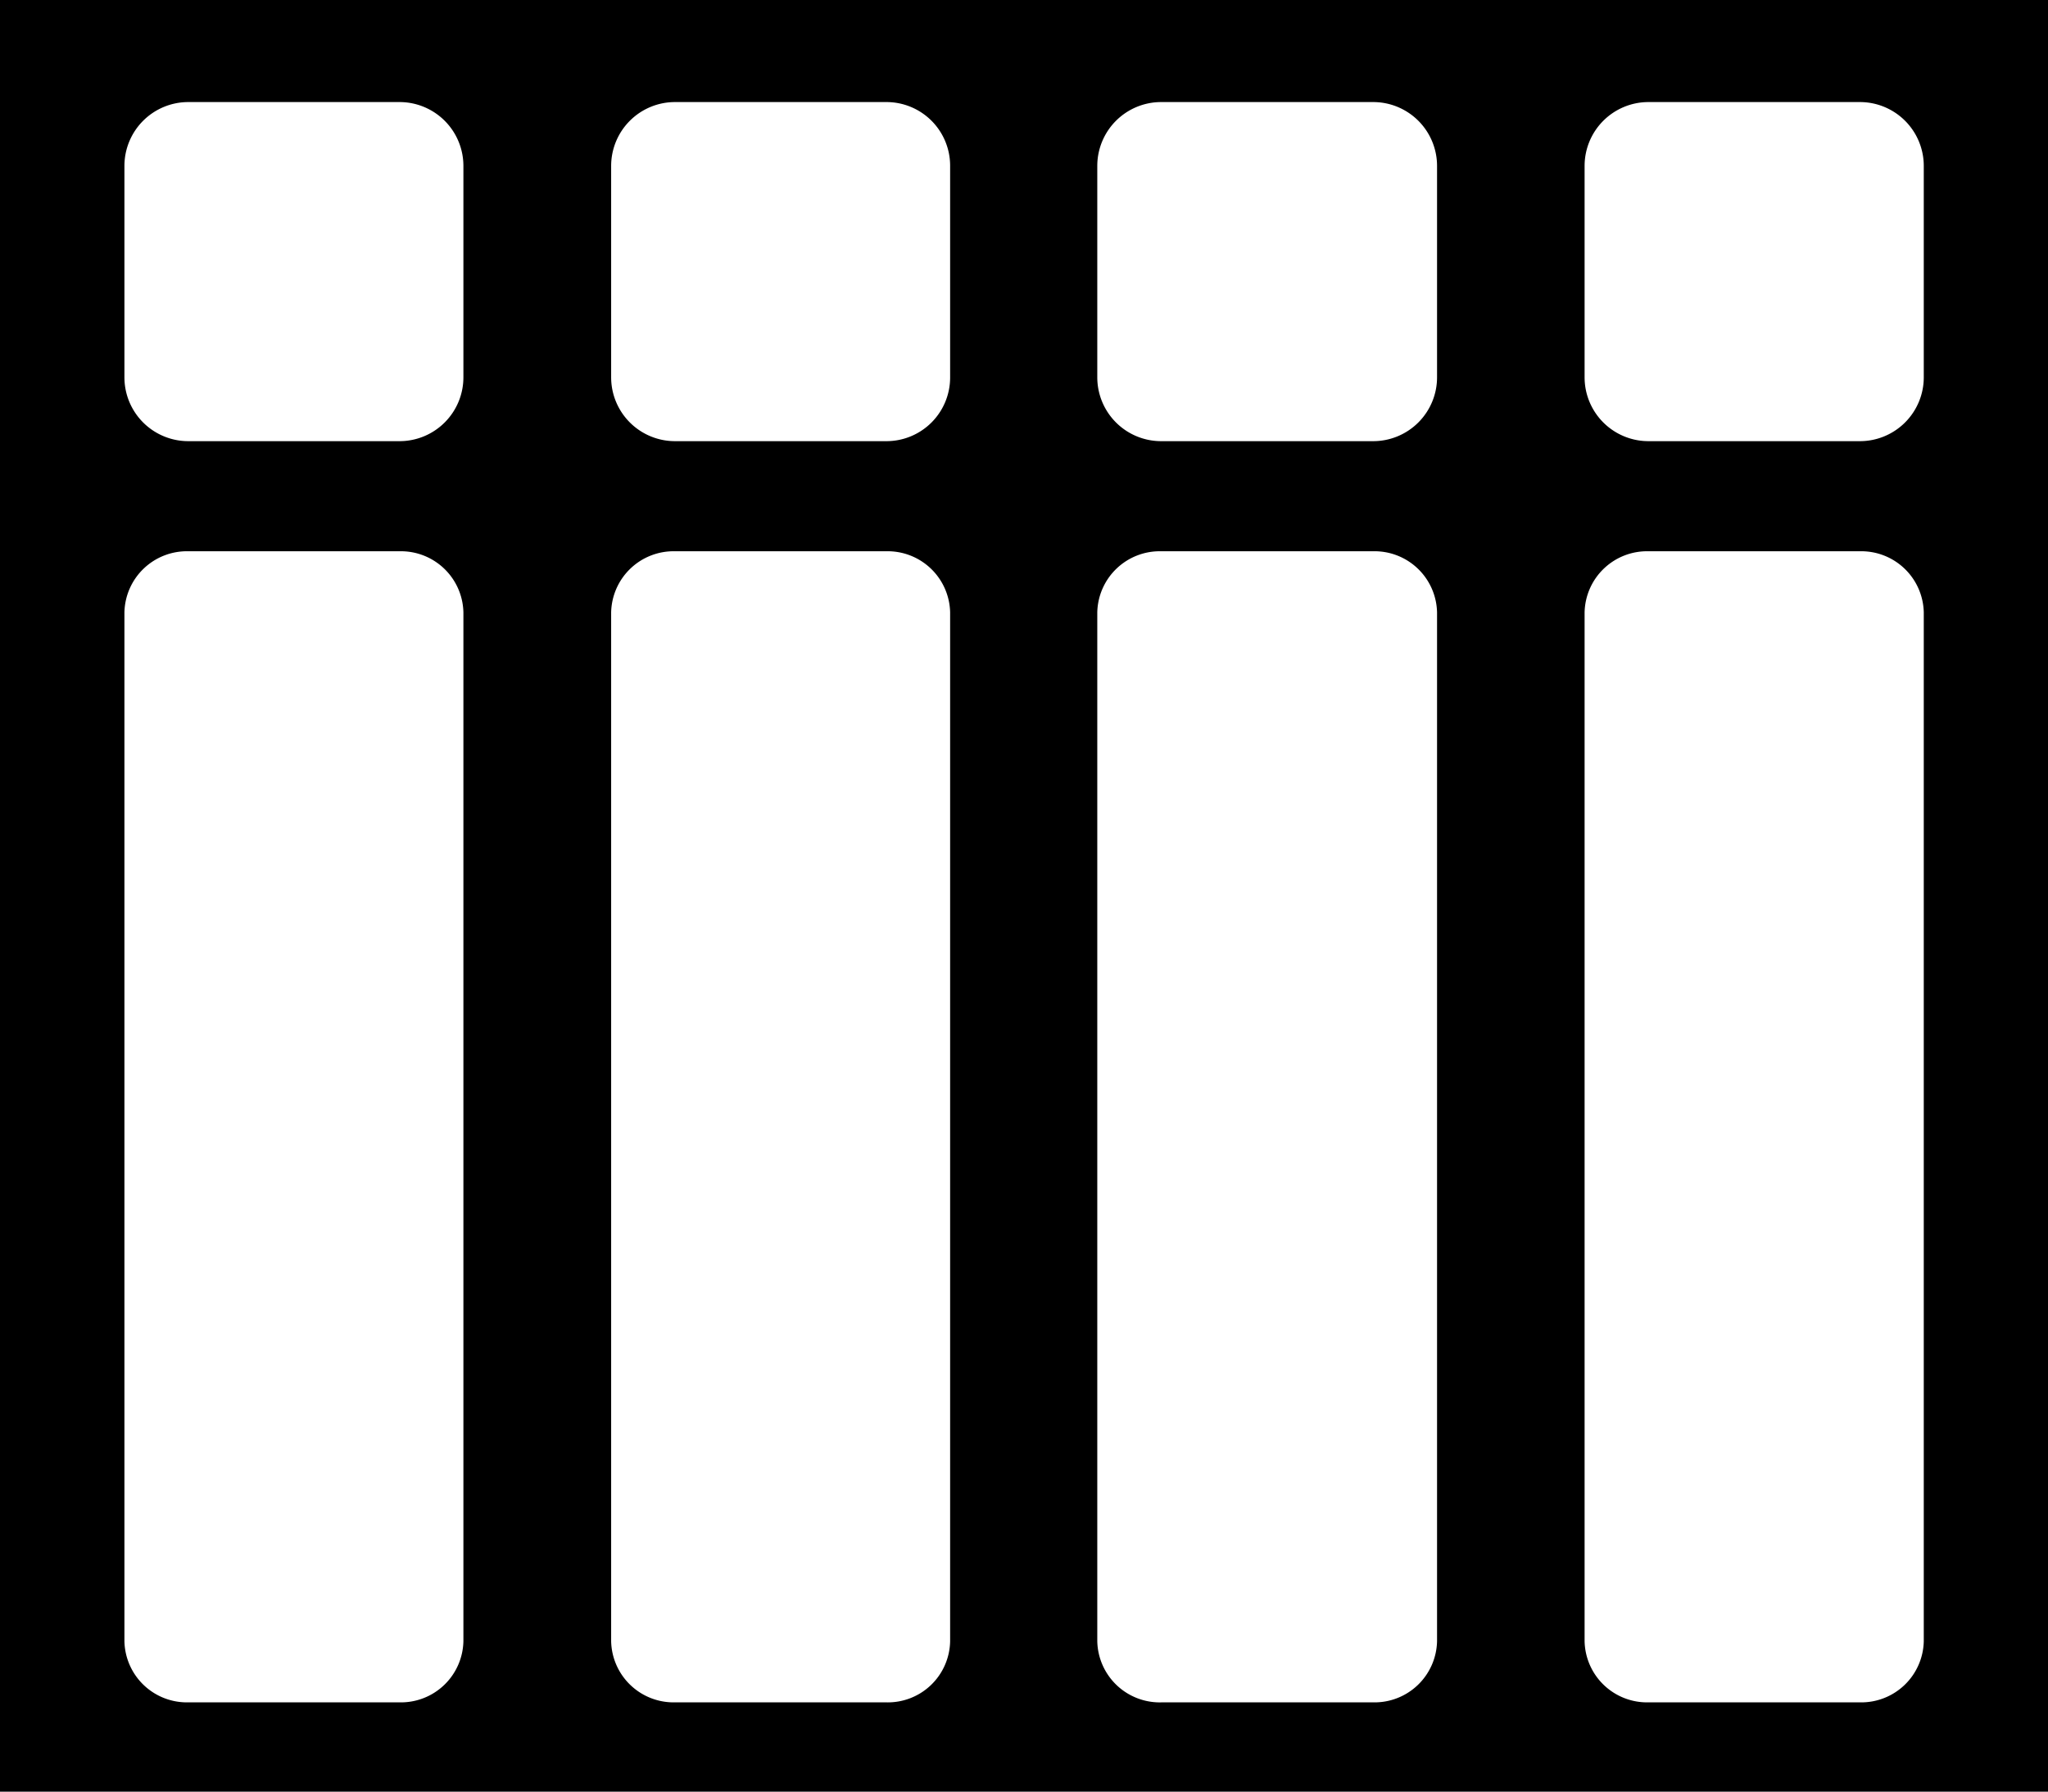 <?xml version="1.0"?>
<svg xmlns="http://www.w3.org/2000/svg" viewBox="0 0 104.52 91.46" width="104.52" height="91.46"><title>Asset 5</title><g id="Layer_2" data-name="Layer 2"><g id="Layer_1-2" data-name="Layer 1"><path d="M1.5,90V1.5H103V90ZM84.13,26.64a4.7,4.7,0,0,0-4.76,4.62V83.78a4.69,4.69,0,0,0,4.76,4.62H94.92a4.7,4.7,0,0,0,4.76-4.62V31.26a4.7,4.7,0,0,0-4.76-4.62Zm-24.84,0a4.7,4.7,0,0,0-4.76,4.62V83.78a4.69,4.69,0,0,0,4.76,4.62H70.08a4.7,4.7,0,0,0,4.76-4.62V31.26a4.7,4.7,0,0,0-4.76-4.62Zm-24.84,0a4.7,4.7,0,0,0-4.76,4.62V83.78a4.69,4.69,0,0,0,4.76,4.62H45.24A4.69,4.69,0,0,0,50,83.78V31.26a4.7,4.7,0,0,0-4.75-4.62Zm-24.84,0a4.7,4.7,0,0,0-4.76,4.62V83.78A4.69,4.69,0,0,0,9.61,88.4H20.39a4.69,4.69,0,0,0,4.76-4.62V31.26a4.7,4.7,0,0,0-4.76-4.62ZM84.13,3.71a4.76,4.76,0,0,0-4.76,4.76V19.26A4.76,4.76,0,0,0,84.13,24H94.92a4.77,4.77,0,0,0,4.76-4.76V8.47a4.77,4.77,0,0,0-4.76-4.76Zm-24.84,0a4.76,4.76,0,0,0-4.76,4.76V19.26A4.76,4.76,0,0,0,59.29,24H70.08a4.77,4.77,0,0,0,4.76-4.76V8.47a4.77,4.77,0,0,0-4.76-4.76Zm-24.84,0a4.76,4.76,0,0,0-4.76,4.76V19.26A4.76,4.76,0,0,0,34.45,24H45.24A4.76,4.76,0,0,0,50,19.26V8.47a4.76,4.76,0,0,0-4.75-4.76Zm-24.84,0A4.76,4.76,0,0,0,4.85,8.47V19.26A4.76,4.76,0,0,0,9.61,24H20.39a4.76,4.76,0,0,0,4.76-4.76V8.47a4.76,4.76,0,0,0-4.76-4.76Z"></path><path d="M101.52,3V88.46H99a6.05,6.05,0,0,0,2.23-4.68V31.26a6.16,6.16,0,0,0-4.73-5.93,6.28,6.28,0,0,0,4.73-6.07V8.47A6.26,6.26,0,0,0,98,3h3.56M81.09,3a6.26,6.26,0,0,0-3.22,5.47V19.26a6.28,6.28,0,0,0,4.73,6.07,6.16,6.16,0,0,0-4.73,5.93V83.78a6.05,6.05,0,0,0,2.23,4.68h-6a6.05,6.05,0,0,0,2.23-4.68V31.26a6.16,6.16,0,0,0-4.73-5.93,6.28,6.28,0,0,0,4.73-6.07V8.47A6.28,6.28,0,0,0,73.12,3h8M56.25,3A6.26,6.26,0,0,0,53,8.47V19.26a6.27,6.27,0,0,0,4.73,6.07A6.15,6.15,0,0,0,53,31.26V83.78a6,6,0,0,0,2.22,4.68h-6a6,6,0,0,0,2.22-4.68V31.26a6.15,6.15,0,0,0-4.73-5.93,6.27,6.27,0,0,0,4.73-6.07V8.47A6.26,6.26,0,0,0,48.27,3h8M31.41,3a6.26,6.26,0,0,0-3.22,5.47V19.26a6.27,6.27,0,0,0,4.73,6.07,6.15,6.15,0,0,0-4.73,5.93V83.78a6,6,0,0,0,2.22,4.68h-6a6,6,0,0,0,2.22-4.68V31.26a6.15,6.15,0,0,0-4.73-5.93,6.27,6.27,0,0,0,4.73-6.07V8.47A6.26,6.26,0,0,0,23.43,3h8M6.57,3A6.26,6.26,0,0,0,3.35,8.47V19.26a6.27,6.27,0,0,0,4.73,6.07,6.15,6.15,0,0,0-4.73,5.93V83.78a6,6,0,0,0,2.22,4.68H3V3H6.57m97.95-3H0V91.46H104.52V0ZM84.13,22.52a3.26,3.26,0,0,1-3.26-3.26V8.47a3.26,3.26,0,0,1,3.26-3.26H94.92a3.26,3.26,0,0,1,3.26,3.26V19.26a3.26,3.26,0,0,1-3.26,3.26Zm-24.84,0A3.26,3.26,0,0,1,56,19.26V8.47a3.26,3.26,0,0,1,3.26-3.26H70.08a3.26,3.26,0,0,1,3.26,3.26V19.26a3.26,3.26,0,0,1-3.26,3.26Zm-24.84,0a3.26,3.26,0,0,1-3.26-3.26V8.47a3.26,3.26,0,0,1,3.26-3.26H45.23a3.25,3.25,0,0,1,3.26,3.26V19.26a3.25,3.25,0,0,1-3.26,3.26Zm-24.84,0a3.26,3.26,0,0,1-3.26-3.26V8.47A3.26,3.26,0,0,1,9.61,5.21H20.39a3.26,3.26,0,0,1,3.26,3.26V19.26a3.26,3.26,0,0,1-3.26,3.26ZM84.13,86.9a3.19,3.19,0,0,1-3.26-3.12V31.26a3.19,3.19,0,0,1,3.26-3.12H94.92a3.19,3.19,0,0,1,3.26,3.12V83.78a3.19,3.19,0,0,1-3.26,3.12Zm-24.84,0A3.19,3.19,0,0,1,56,83.78V31.26a3.19,3.19,0,0,1,3.26-3.12H70.08a3.19,3.19,0,0,1,3.26,3.12V83.78a3.19,3.19,0,0,1-3.26,3.12Zm-24.84,0a3.19,3.19,0,0,1-3.26-3.12V31.26a3.19,3.19,0,0,1,3.26-3.12H45.23a3.19,3.19,0,0,1,3.26,3.12V83.78a3.18,3.18,0,0,1-3.26,3.12Zm-24.84,0a3.19,3.19,0,0,1-3.26-3.12V31.26a3.19,3.19,0,0,1,3.26-3.12H20.39a3.19,3.19,0,0,1,3.26,3.12V83.78a3.19,3.19,0,0,1-3.26,3.12Z"></path></g></g></svg>